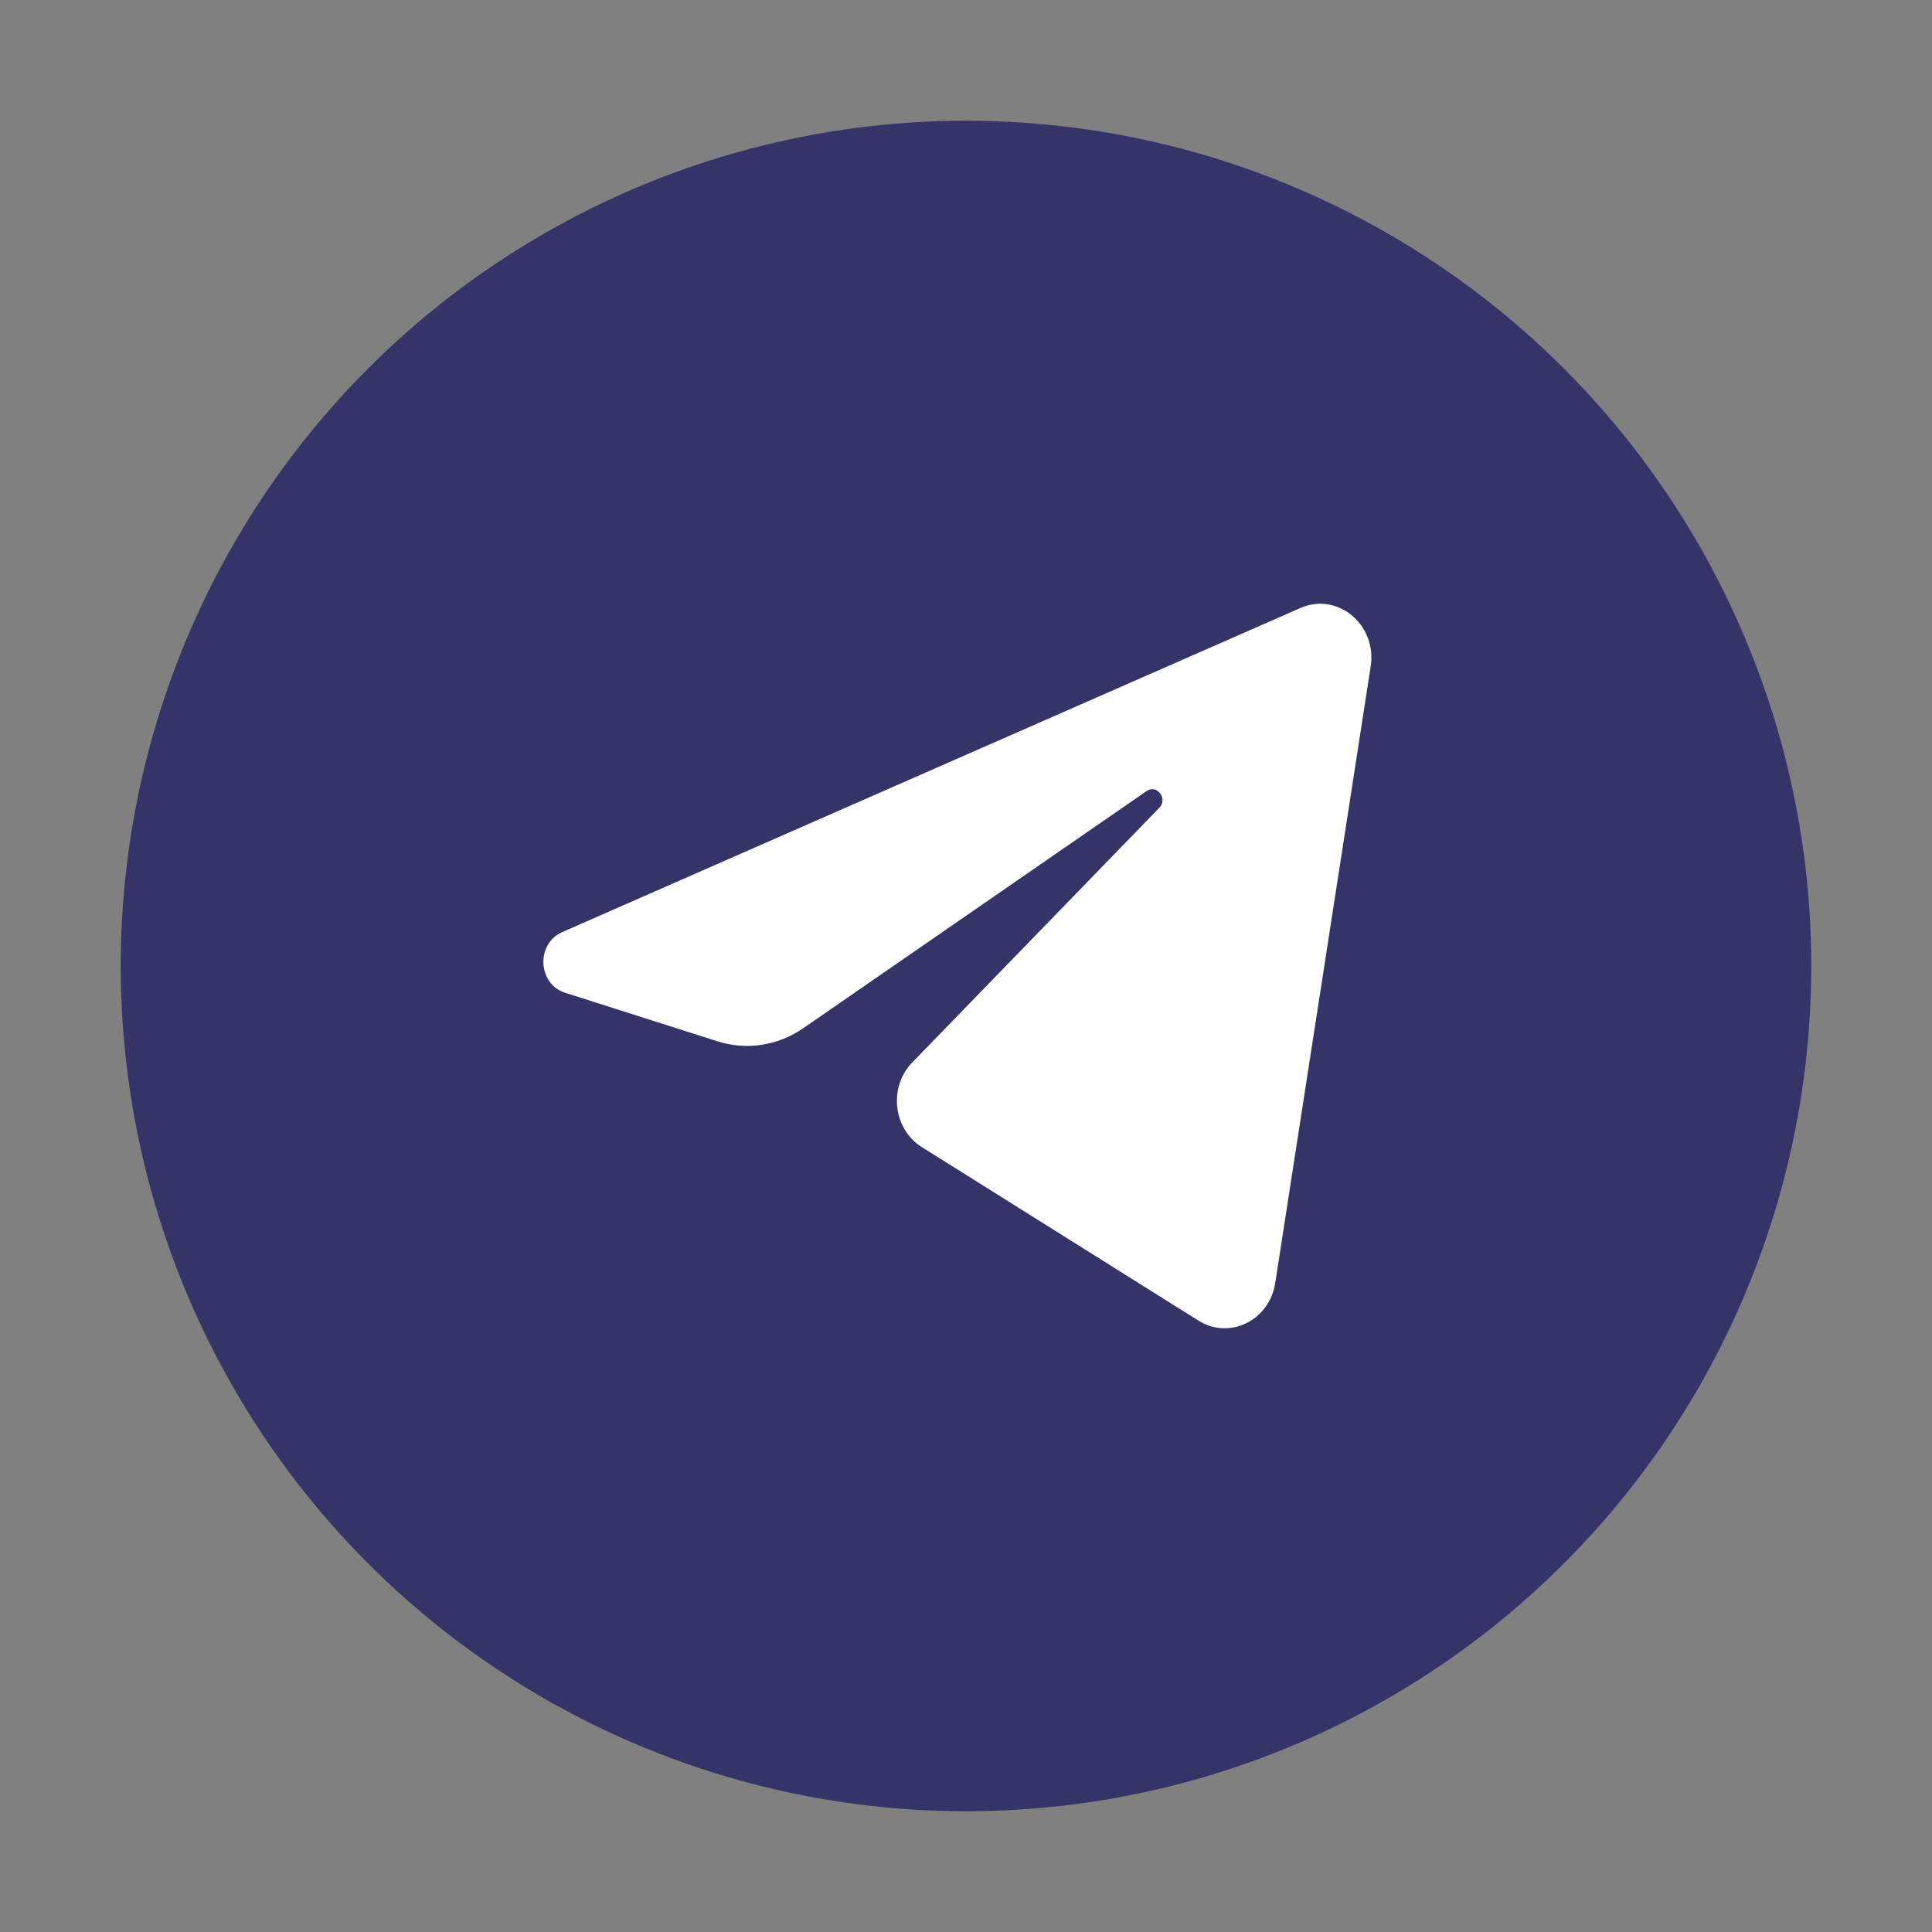 <svg width="36" height="36" viewBox="0 0 36 36" fill="none" xmlns="http://www.w3.org/2000/svg">
<rect x="0" y="0" width="36" height="36" fill="#808080" stroke="none"/>
<circle cx="18" cy="18" r="15.75" fill="#343469"/>
<path d="M25.541 12.416C25.661 11.639 24.922 11.026 24.232 11.329L10.477 17.368C9.982 17.586 10.018 18.336 10.531 18.499L13.368 19.403C13.909 19.575 14.496 19.486 14.968 19.159L21.364 14.741C21.557 14.608 21.767 14.882 21.602 15.052L16.998 19.798C16.552 20.259 16.641 21.039 17.178 21.375L22.332 24.608C22.91 24.97 23.654 24.606 23.762 23.907L25.541 12.416Z" fill="white"/>
</svg>
